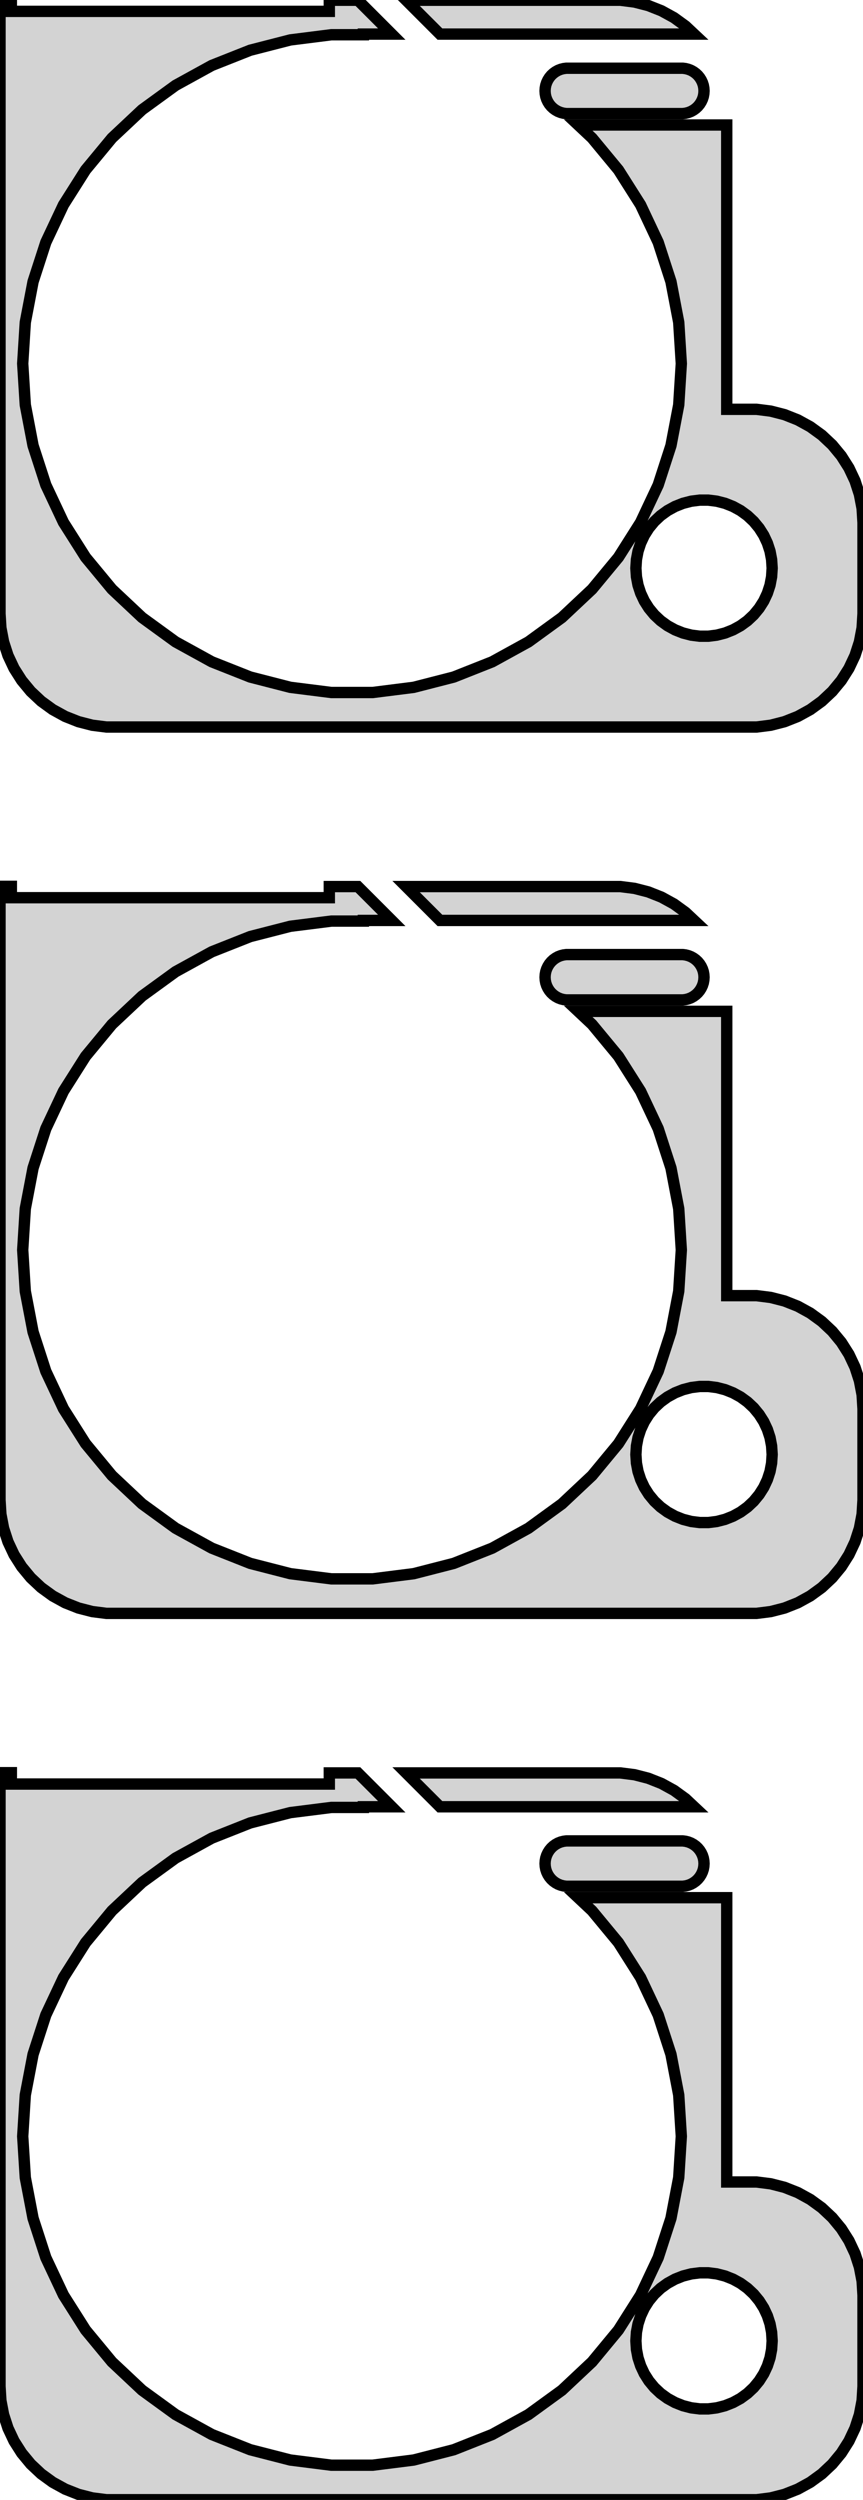 <?xml version="1.0" standalone="no"?>
<!DOCTYPE svg PUBLIC "-//W3C//DTD SVG 1.1//EN" "http://www.w3.org/Graphics/SVG/1.1/DTD/svg11.dtd">
<svg width="38mm" height="110mm" viewBox="-16 -211 38 110" xmlns="http://www.w3.org/2000/svg" version="1.1">
<title>OpenSCAD Model</title>
<path d="
M 17.937,-179.089 L 18.545,-179.245 L 19.129,-179.476 L 19.679,-179.778 L 20.187,-180.147 L 20.645,-180.577
 L 21.045,-181.061 L 21.381,-181.591 L 21.649,-182.159 L 21.843,-182.757 L 21.961,-183.373 L 22,-184
 L 22,-188 L 21.961,-188.627 L 21.843,-189.243 L 21.649,-189.841 L 21.381,-190.409 L 21.045,-190.939
 L 20.645,-191.423 L 20.187,-191.853 L 19.679,-192.222 L 19.129,-192.524 L 18.545,-192.755 L 17.937,-192.911
 L 17.314,-192.99 L 16,-192.99 L 16,-205.5 L 9.459,-205.5 L 10.07,-204.926 L 11.231,-203.523
 L 12.206,-201.985 L 12.982,-200.338 L 13.544,-198.606 L 13.886,-196.817 L 14,-195 L 13.886,-193.183
 L 13.544,-191.394 L 12.982,-189.662 L 12.206,-188.015 L 11.231,-186.477 L 10.07,-185.074 L 8.743,-183.828
 L 7.269,-182.757 L 5.674,-181.88 L 3.981,-181.21 L 2.217,-180.757 L 0.41,-180.529 L -1.41,-180.529
 L -3.217,-180.757 L -4.981,-181.21 L -6.674,-181.88 L -8.269,-182.757 L -9.743,-183.828 L -11.07,-185.074
 L -12.231,-186.477 L -13.206,-188.015 L -13.982,-189.662 L -14.544,-191.394 L -14.886,-193.183 L -15,-195
 L -14.886,-196.817 L -14.544,-198.606 L -13.982,-200.338 L -13.206,-201.985 L -12.231,-203.523 L -11.07,-204.926
 L -9.743,-206.172 L -8.269,-207.243 L -6.674,-208.12 L -4.981,-208.79 L -3.217,-209.243 L -1.41,-209.471
 L 0,-209.471 L 0,-209.5 L 1.25,-209.5 L -0.24,-210.99 L -1.5,-210.99 L -1.5,-210.5
 L -15.5,-210.5 L -15.5,-211 L -16,-211 L -16,-184 L -15.961,-183.373 L -15.843,-182.757
 L -15.649,-182.159 L -15.382,-181.591 L -15.045,-181.061 L -14.645,-180.577 L -14.187,-180.147 L -13.679,-179.778
 L -13.129,-179.476 L -12.545,-179.245 L -11.937,-179.089 L -11.314,-179.01 L 17.314,-179.01 z
M 14.812,-183.006 L 14.438,-183.053 L 14.073,-183.147 L 13.723,-183.286 L 13.393,-183.467 L 13.088,-183.688
 L 12.813,-183.946 L 12.573,-184.237 L 12.371,-184.555 L 12.211,-184.896 L 12.094,-185.254 L 12.024,-185.624
 L 12,-186 L 12.024,-186.376 L 12.094,-186.746 L 12.211,-187.104 L 12.371,-187.445 L 12.573,-187.763
 L 12.813,-188.054 L 13.088,-188.312 L 13.393,-188.533 L 13.723,-188.714 L 14.073,-188.853 L 14.438,-188.947
 L 14.812,-188.994 L 15.188,-188.994 L 15.562,-188.947 L 15.927,-188.853 L 16.277,-188.714 L 16.608,-188.533
 L 16.912,-188.312 L 17.187,-188.054 L 17.427,-187.763 L 17.629,-187.445 L 17.789,-187.104 L 17.906,-186.746
 L 17.976,-186.376 L 18,-186 L 17.976,-185.624 L 17.906,-185.254 L 17.789,-184.896 L 17.629,-184.555
 L 17.427,-184.237 L 17.187,-183.946 L 16.912,-183.688 L 16.608,-183.467 L 16.277,-183.286 L 15.927,-183.147
 L 15.562,-183.053 L 15.188,-183.006 z
M 14.187,-209.853 L 13.679,-210.222 L 13.129,-210.524 L 12.545,-210.755 L 11.937,-210.911 L 11.314,-210.99
 L 1.881,-210.99 L 3.371,-209.5 L 14.563,-209.5 z
M 14.187,-206.018 L 14.309,-206.049 L 14.426,-206.095 L 14.536,-206.156 L 14.637,-206.229 L 14.729,-206.315
 L 14.809,-206.412 L 14.876,-206.518 L 14.93,-206.632 L 14.969,-206.751 L 14.992,-206.875 L 15,-207
 L 14.992,-207.125 L 14.969,-207.249 L 14.93,-207.368 L 14.876,-207.482 L 14.809,-207.588 L 14.729,-207.685
 L 14.637,-207.771 L 14.536,-207.844 L 14.426,-207.905 L 14.309,-207.951 L 14.187,-207.982 L 14.063,-207.998
 L 8.937,-207.998 L 8.813,-207.982 L 8.691,-207.951 L 8.574,-207.905 L 8.464,-207.844 L 8.363,-207.771
 L 8.271,-207.685 L 8.191,-207.588 L 8.124,-207.482 L 8.07,-207.368 L 8.031,-207.249 L 8.008,-207.125
 L 8,-207 L 8.008,-206.875 L 8.031,-206.751 L 8.07,-206.632 L 8.124,-206.518 L 8.191,-206.412
 L 8.271,-206.315 L 8.363,-206.229 L 8.464,-206.156 L 8.574,-206.095 L 8.691,-206.049 L 8.813,-206.018
 L 8.937,-206.002 L 14.063,-206.002 z
M 17.937,-140.089 L 18.545,-140.245 L 19.129,-140.476 L 19.679,-140.778 L 20.187,-141.147 L 20.645,-141.577
 L 21.045,-142.061 L 21.381,-142.591 L 21.649,-143.159 L 21.843,-143.757 L 21.961,-144.373 L 22,-145
 L 22,-149 L 21.961,-149.627 L 21.843,-150.243 L 21.649,-150.841 L 21.381,-151.409 L 21.045,-151.939
 L 20.645,-152.423 L 20.187,-152.853 L 19.679,-153.222 L 19.129,-153.524 L 18.545,-153.755 L 17.937,-153.911
 L 17.314,-153.99 L 16,-153.99 L 16,-166.5 L 9.459,-166.5 L 10.07,-165.926 L 11.231,-164.523
 L 12.206,-162.985 L 12.982,-161.338 L 13.544,-159.606 L 13.886,-157.817 L 14,-156 L 13.886,-154.183
 L 13.544,-152.394 L 12.982,-150.662 L 12.206,-149.015 L 11.231,-147.477 L 10.07,-146.074 L 8.743,-144.828
 L 7.269,-143.757 L 5.674,-142.88 L 3.981,-142.21 L 2.217,-141.757 L 0.41,-141.529 L -1.41,-141.529
 L -3.217,-141.757 L -4.981,-142.21 L -6.674,-142.88 L -8.269,-143.757 L -9.743,-144.828 L -11.07,-146.074
 L -12.231,-147.477 L -13.206,-149.015 L -13.982,-150.662 L -14.544,-152.394 L -14.886,-154.183 L -15,-156
 L -14.886,-157.817 L -14.544,-159.606 L -13.982,-161.338 L -13.206,-162.985 L -12.231,-164.523 L -11.07,-165.926
 L -9.743,-167.172 L -8.269,-168.243 L -6.674,-169.12 L -4.981,-169.79 L -3.217,-170.243 L -1.41,-170.471
 L 0,-170.471 L 0,-170.5 L 1.25,-170.5 L -0.24,-171.99 L -1.5,-171.99 L -1.5,-171.5
 L -15.5,-171.5 L -15.5,-172 L -16,-172 L -16,-145 L -15.961,-144.373 L -15.843,-143.757
 L -15.649,-143.159 L -15.382,-142.591 L -15.045,-142.061 L -14.645,-141.577 L -14.187,-141.147 L -13.679,-140.778
 L -13.129,-140.476 L -12.545,-140.245 L -11.937,-140.089 L -11.314,-140.01 L 17.314,-140.01 z
M 14.812,-144.006 L 14.438,-144.053 L 14.073,-144.147 L 13.723,-144.286 L 13.393,-144.467 L 13.088,-144.688
 L 12.813,-144.946 L 12.573,-145.237 L 12.371,-145.555 L 12.211,-145.896 L 12.094,-146.254 L 12.024,-146.624
 L 12,-147 L 12.024,-147.376 L 12.094,-147.746 L 12.211,-148.104 L 12.371,-148.445 L 12.573,-148.763
 L 12.813,-149.054 L 13.088,-149.312 L 13.393,-149.533 L 13.723,-149.714 L 14.073,-149.853 L 14.438,-149.947
 L 14.812,-149.994 L 15.188,-149.994 L 15.562,-149.947 L 15.927,-149.853 L 16.277,-149.714 L 16.608,-149.533
 L 16.912,-149.312 L 17.187,-149.054 L 17.427,-148.763 L 17.629,-148.445 L 17.789,-148.104 L 17.906,-147.746
 L 17.976,-147.376 L 18,-147 L 17.976,-146.624 L 17.906,-146.254 L 17.789,-145.896 L 17.629,-145.555
 L 17.427,-145.237 L 17.187,-144.946 L 16.912,-144.688 L 16.608,-144.467 L 16.277,-144.286 L 15.927,-144.147
 L 15.562,-144.053 L 15.188,-144.006 z
M 14.187,-170.853 L 13.679,-171.222 L 13.129,-171.524 L 12.545,-171.755 L 11.937,-171.911 L 11.314,-171.99
 L 1.881,-171.99 L 3.371,-170.5 L 14.563,-170.5 z
M 14.187,-167.018 L 14.309,-167.049 L 14.426,-167.095 L 14.536,-167.156 L 14.637,-167.229 L 14.729,-167.315
 L 14.809,-167.412 L 14.876,-167.518 L 14.93,-167.632 L 14.969,-167.751 L 14.992,-167.875 L 15,-168
 L 14.992,-168.125 L 14.969,-168.249 L 14.93,-168.368 L 14.876,-168.482 L 14.809,-168.588 L 14.729,-168.685
 L 14.637,-168.771 L 14.536,-168.844 L 14.426,-168.905 L 14.309,-168.951 L 14.187,-168.982 L 14.063,-168.998
 L 8.937,-168.998 L 8.813,-168.982 L 8.691,-168.951 L 8.574,-168.905 L 8.464,-168.844 L 8.363,-168.771
 L 8.271,-168.685 L 8.191,-168.588 L 8.124,-168.482 L 8.07,-168.368 L 8.031,-168.249 L 8.008,-168.125
 L 8,-168 L 8.008,-167.875 L 8.031,-167.751 L 8.07,-167.632 L 8.124,-167.518 L 8.191,-167.412
 L 8.271,-167.315 L 8.363,-167.229 L 8.464,-167.156 L 8.574,-167.095 L 8.691,-167.049 L 8.813,-167.018
 L 8.937,-167.002 L 14.063,-167.002 z
M 17.937,-101.089 L 18.545,-101.245 L 19.129,-101.476 L 19.679,-101.778 L 20.187,-102.147 L 20.645,-102.577
 L 21.045,-103.061 L 21.381,-103.591 L 21.649,-104.159 L 21.843,-104.757 L 21.961,-105.373 L 22,-106
 L 22,-110 L 21.961,-110.627 L 21.843,-111.243 L 21.649,-111.841 L 21.381,-112.409 L 21.045,-112.939
 L 20.645,-113.423 L 20.187,-113.853 L 19.679,-114.222 L 19.129,-114.524 L 18.545,-114.755 L 17.937,-114.911
 L 17.314,-114.99 L 16,-114.99 L 16,-127.5 L 9.459,-127.5 L 10.07,-126.926 L 11.231,-125.523
 L 12.206,-123.985 L 12.982,-122.338 L 13.544,-120.606 L 13.886,-118.817 L 14,-117 L 13.886,-115.183
 L 13.544,-113.394 L 12.982,-111.662 L 12.206,-110.015 L 11.231,-108.477 L 10.07,-107.074 L 8.743,-105.828
 L 7.269,-104.757 L 5.674,-103.88 L 3.981,-103.21 L 2.217,-102.757 L 0.41,-102.529 L -1.41,-102.529
 L -3.217,-102.757 L -4.981,-103.21 L -6.674,-103.88 L -8.269,-104.757 L -9.743,-105.828 L -11.07,-107.074
 L -12.231,-108.477 L -13.206,-110.015 L -13.982,-111.662 L -14.544,-113.394 L -14.886,-115.183 L -15,-117
 L -14.886,-118.817 L -14.544,-120.606 L -13.982,-122.338 L -13.206,-123.985 L -12.231,-125.523 L -11.07,-126.926
 L -9.743,-128.172 L -8.269,-129.243 L -6.674,-130.12 L -4.981,-130.79 L -3.217,-131.243 L -1.41,-131.471
 L 0,-131.471 L 0,-131.5 L 1.25,-131.5 L -0.24,-132.99 L -1.5,-132.99 L -1.5,-132.5
 L -15.5,-132.5 L -15.5,-133 L -16,-133 L -16,-106 L -15.961,-105.373 L -15.843,-104.757
 L -15.649,-104.159 L -15.382,-103.591 L -15.045,-103.061 L -14.645,-102.577 L -14.187,-102.147 L -13.679,-101.778
 L -13.129,-101.476 L -12.545,-101.245 L -11.937,-101.089 L -11.314,-101.01 L 17.314,-101.01 z
M 14.812,-105.006 L 14.438,-105.053 L 14.073,-105.147 L 13.723,-105.286 L 13.393,-105.467 L 13.088,-105.688
 L 12.813,-105.946 L 12.573,-106.237 L 12.371,-106.555 L 12.211,-106.896 L 12.094,-107.254 L 12.024,-107.624
 L 12,-108 L 12.024,-108.376 L 12.094,-108.746 L 12.211,-109.104 L 12.371,-109.445 L 12.573,-109.763
 L 12.813,-110.054 L 13.088,-110.312 L 13.393,-110.533 L 13.723,-110.714 L 14.073,-110.853 L 14.438,-110.947
 L 14.812,-110.994 L 15.188,-110.994 L 15.562,-110.947 L 15.927,-110.853 L 16.277,-110.714 L 16.608,-110.533
 L 16.912,-110.312 L 17.187,-110.054 L 17.427,-109.763 L 17.629,-109.445 L 17.789,-109.104 L 17.906,-108.746
 L 17.976,-108.376 L 18,-108 L 17.976,-107.624 L 17.906,-107.254 L 17.789,-106.896 L 17.629,-106.555
 L 17.427,-106.237 L 17.187,-105.946 L 16.912,-105.688 L 16.608,-105.467 L 16.277,-105.286 L 15.927,-105.147
 L 15.562,-105.053 L 15.188,-105.006 z
M 14.187,-131.853 L 13.679,-132.222 L 13.129,-132.524 L 12.545,-132.755 L 11.937,-132.911 L 11.314,-132.99
 L 1.881,-132.99 L 3.371,-131.5 L 14.563,-131.5 z
M 14.187,-128.018 L 14.309,-128.049 L 14.426,-128.095 L 14.536,-128.156 L 14.637,-128.229 L 14.729,-128.315
 L 14.809,-128.412 L 14.876,-128.518 L 14.93,-128.632 L 14.969,-128.751 L 14.992,-128.875 L 15,-129
 L 14.992,-129.125 L 14.969,-129.249 L 14.93,-129.368 L 14.876,-129.482 L 14.809,-129.588 L 14.729,-129.685
 L 14.637,-129.771 L 14.536,-129.844 L 14.426,-129.905 L 14.309,-129.951 L 14.187,-129.982 L 14.063,-129.998
 L 8.937,-129.998 L 8.813,-129.982 L 8.691,-129.951 L 8.574,-129.905 L 8.464,-129.844 L 8.363,-129.771
 L 8.271,-129.685 L 8.191,-129.588 L 8.124,-129.482 L 8.07,-129.368 L 8.031,-129.249 L 8.008,-129.125
 L 8,-129 L 8.008,-128.875 L 8.031,-128.751 L 8.07,-128.632 L 8.124,-128.518 L 8.191,-128.412
 L 8.271,-128.315 L 8.363,-128.229 L 8.464,-128.156 L 8.574,-128.095 L 8.691,-128.049 L 8.813,-128.018
 L 8.937,-128.002 L 14.063,-128.002 z
" stroke="black" fill="lightgray" stroke-width="0.5"/>
</svg>
